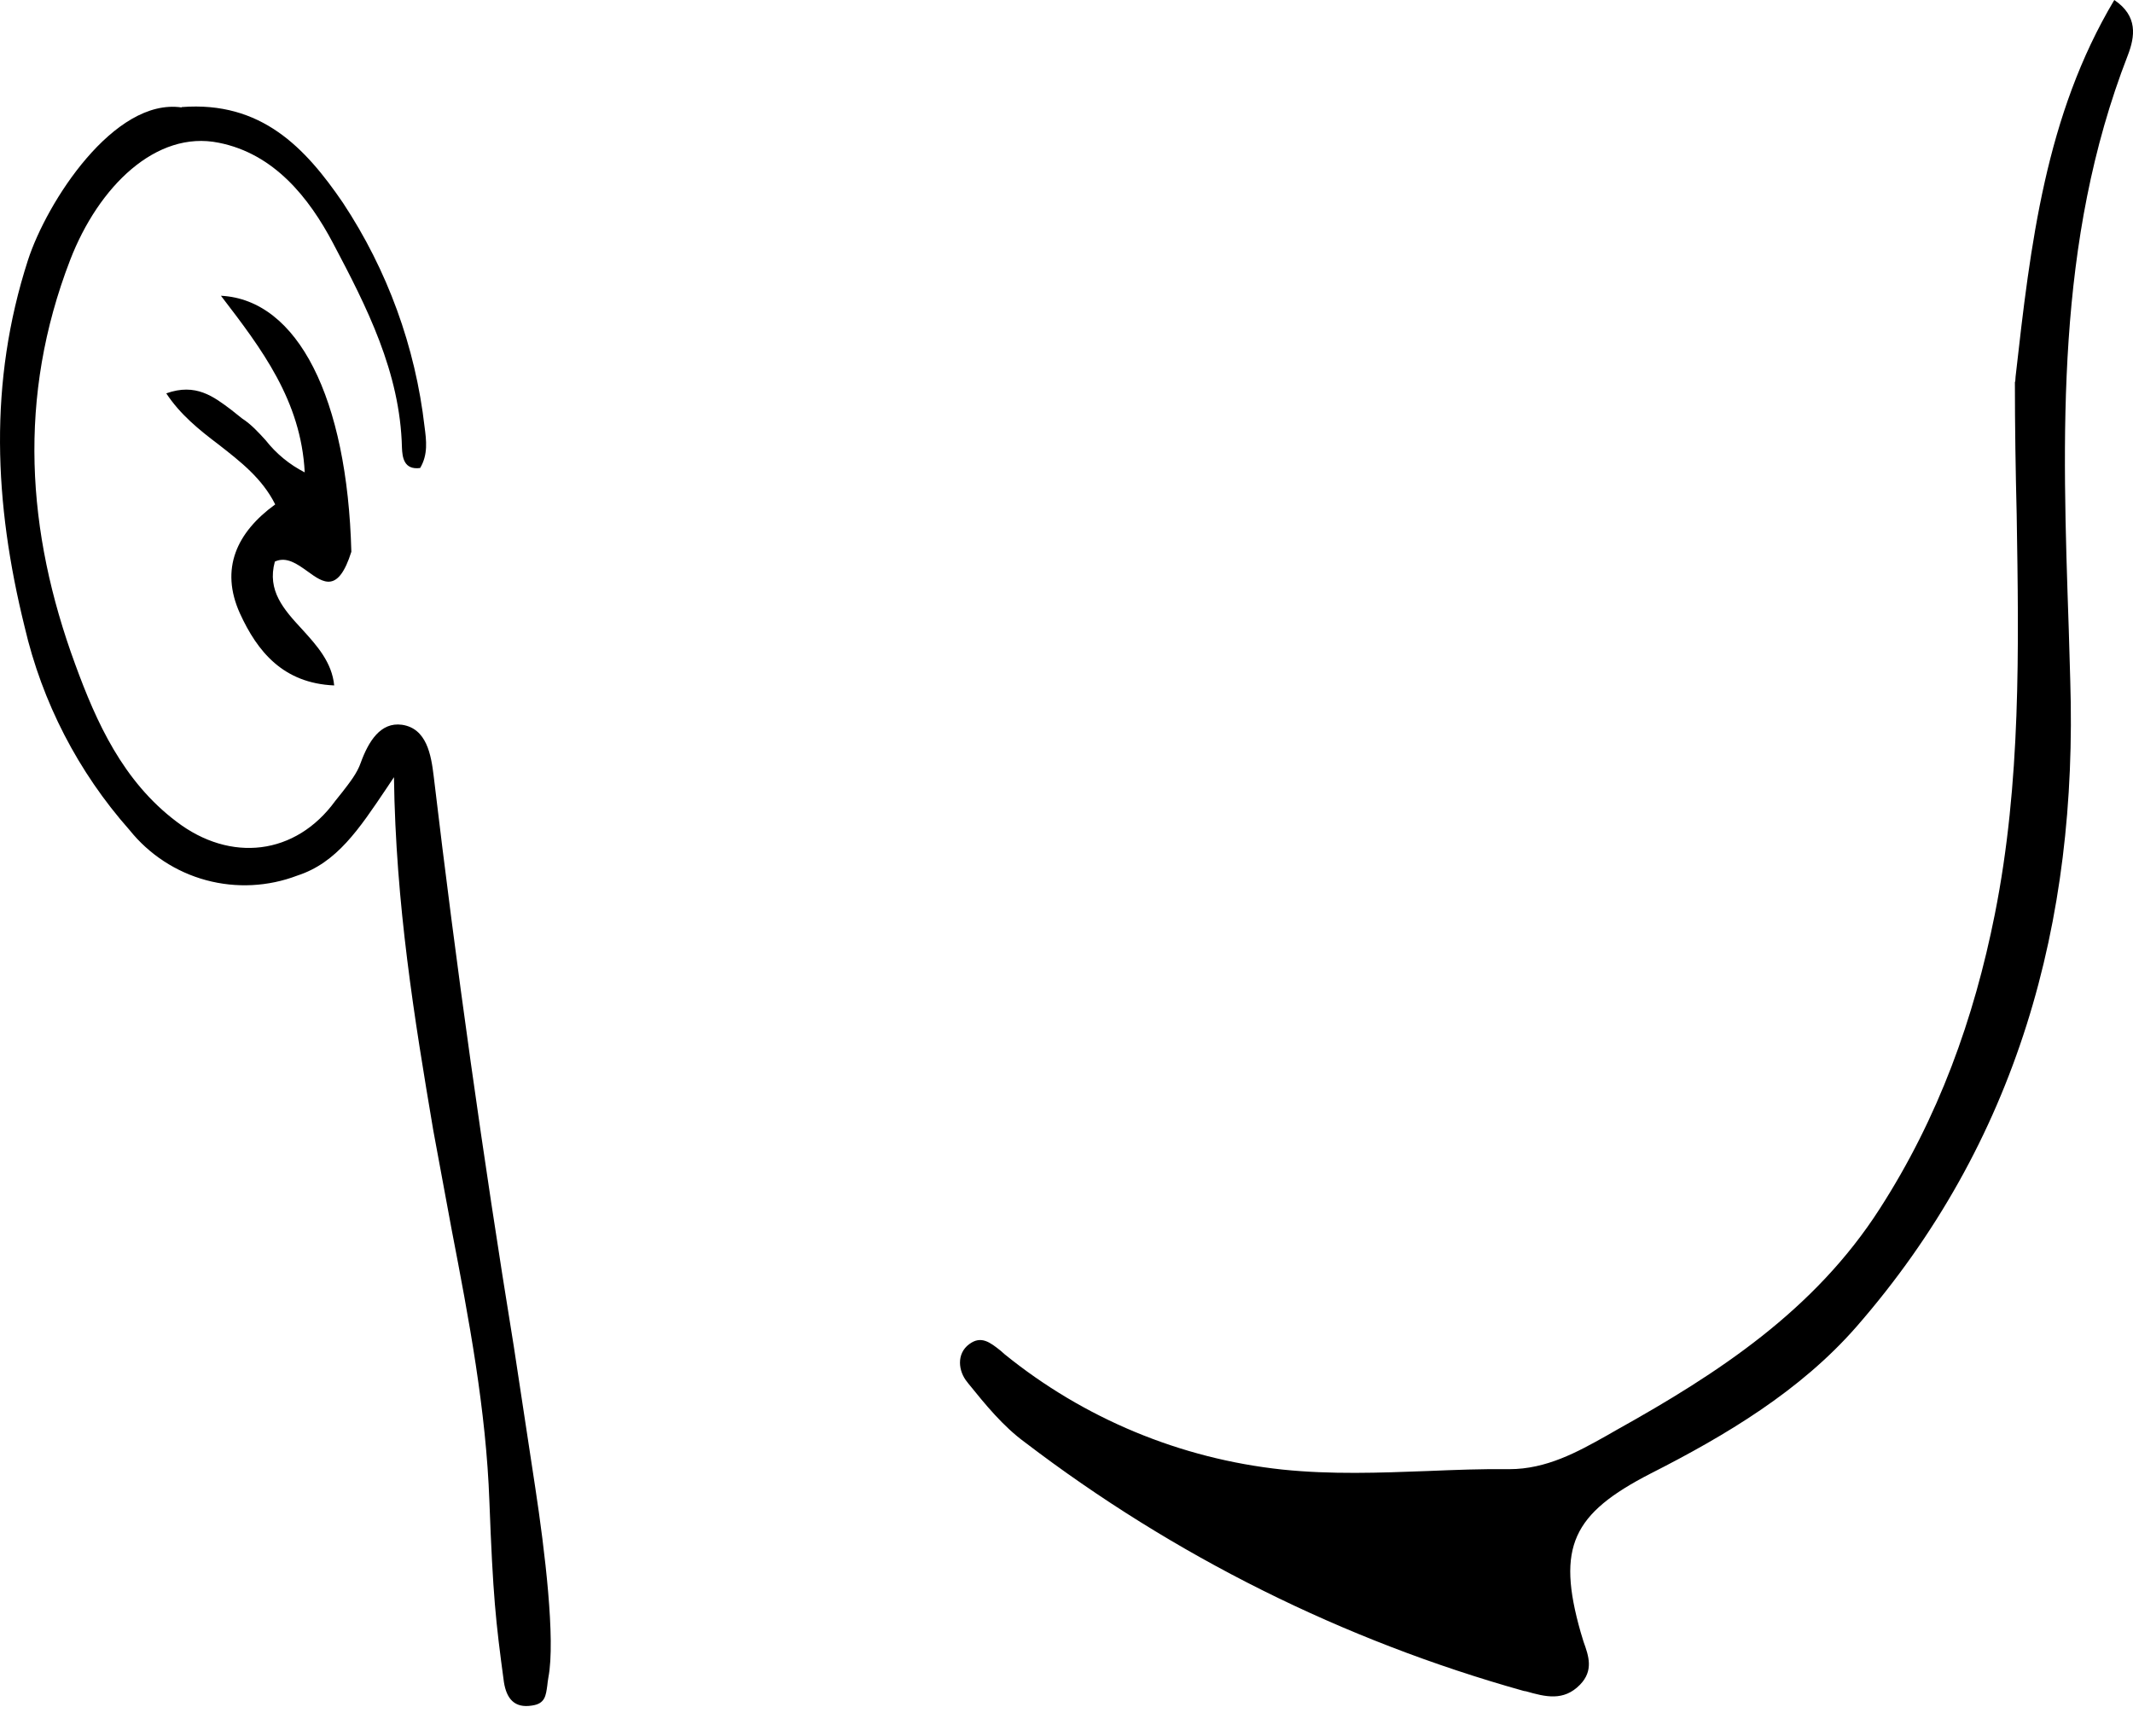 <svg width="43" height="35" viewBox="0 0 43 35" fill="none" xmlns="http://www.w3.org/2000/svg">
<path fill-rule="evenodd" clip-rule="evenodd" d="M40.626 7.696L40.633 7.593C40.934 4.92 41.235 2.328 42.623 0C43.101 0.323 43.042 0.734 42.895 1.116C41.434 4.876 41.573 8.782 41.705 12.689L41.735 13.717C41.889 18.593 40.67 23.028 37.424 26.751C36.294 28.043 34.795 28.939 33.276 29.71C31.704 30.518 31.374 31.186 31.866 32.912L31.924 33.103C32.027 33.389 32.13 33.683 31.851 33.969C31.52 34.307 31.153 34.212 30.764 34.101L30.72 34.094C27.079 33.075 23.665 31.373 20.66 29.079C20.219 28.756 19.867 28.322 19.522 27.896L19.5 27.867C19.316 27.647 19.279 27.294 19.537 27.103C19.779 26.92 19.962 27.067 20.175 27.236L20.249 27.302C21.852 28.603 23.798 29.411 25.852 29.63C26.836 29.732 27.805 29.696 28.789 29.659C29.332 29.637 29.876 29.615 30.426 29.622C31.175 29.622 31.799 29.277 32.387 28.947L32.593 28.829C34.634 27.691 36.58 26.421 37.894 24.372C39.077 22.536 39.796 20.539 40.215 18.431C40.743 15.78 40.699 13.093 40.655 10.368C40.633 9.487 40.619 8.591 40.619 7.696H40.626ZM3.661 2.159C5.269 2.034 6.157 2.981 6.914 4.09C7.81 5.445 8.374 6.992 8.559 8.606C8.595 8.878 8.632 9.164 8.47 9.436C8.14 9.48 8.111 9.216 8.103 9.025C8.067 7.505 7.391 6.183 6.715 4.905C6.231 3.987 5.526 3.099 4.41 2.878C3.147 2.621 1.986 3.76 1.414 5.243C0.349 8.004 0.533 10.721 1.516 13.394C1.942 14.561 2.478 15.751 3.558 16.566C4.645 17.396 5.959 17.249 6.759 16.148L6.906 15.964C7.053 15.773 7.2 15.589 7.273 15.377C7.428 14.951 7.67 14.554 8.103 14.613C8.603 14.686 8.691 15.222 8.742 15.641C9.198 19.488 9.736 23.324 10.358 27.148L10.791 29.997C10.982 31.252 11.202 33.059 11.055 33.822C11.046 33.876 11.038 33.93 11.033 33.984C11.004 34.19 10.989 34.351 10.725 34.388C10.365 34.447 10.211 34.241 10.159 33.918C9.99 32.669 9.939 32.185 9.866 30.276C9.8 28.425 9.454 26.604 9.102 24.776L8.735 22.793C8.353 20.531 7.978 18.24 7.942 15.67L7.795 15.89C7.237 16.72 6.789 17.396 5.996 17.653C5.407 17.878 4.762 17.911 4.153 17.746C3.545 17.581 3.005 17.227 2.611 16.735C1.576 15.566 0.849 14.158 0.496 12.637C-0.121 10.141 -0.231 7.71 0.562 5.25C0.944 4.068 2.302 1.968 3.661 2.166V2.159ZM6.201 11.521C6.524 11.756 6.818 11.962 7.083 11.125C7.002 8.026 6.003 6.043 4.454 5.963C5.276 7.035 6.069 8.077 6.143 9.524C5.837 9.368 5.569 9.148 5.357 8.878C5.21 8.716 5.063 8.555 4.88 8.437L4.659 8.261C4.307 7.997 3.947 7.718 3.352 7.931C3.631 8.356 4.013 8.665 4.402 8.959C4.843 9.304 5.284 9.642 5.548 10.17C4.769 10.736 4.432 11.47 4.836 12.366C5.188 13.137 5.709 13.776 6.737 13.82C6.693 13.357 6.392 13.019 6.091 12.689C5.724 12.292 5.379 11.911 5.541 11.323C5.775 11.213 5.996 11.374 6.201 11.521Z" fill="black"/>
</svg>
